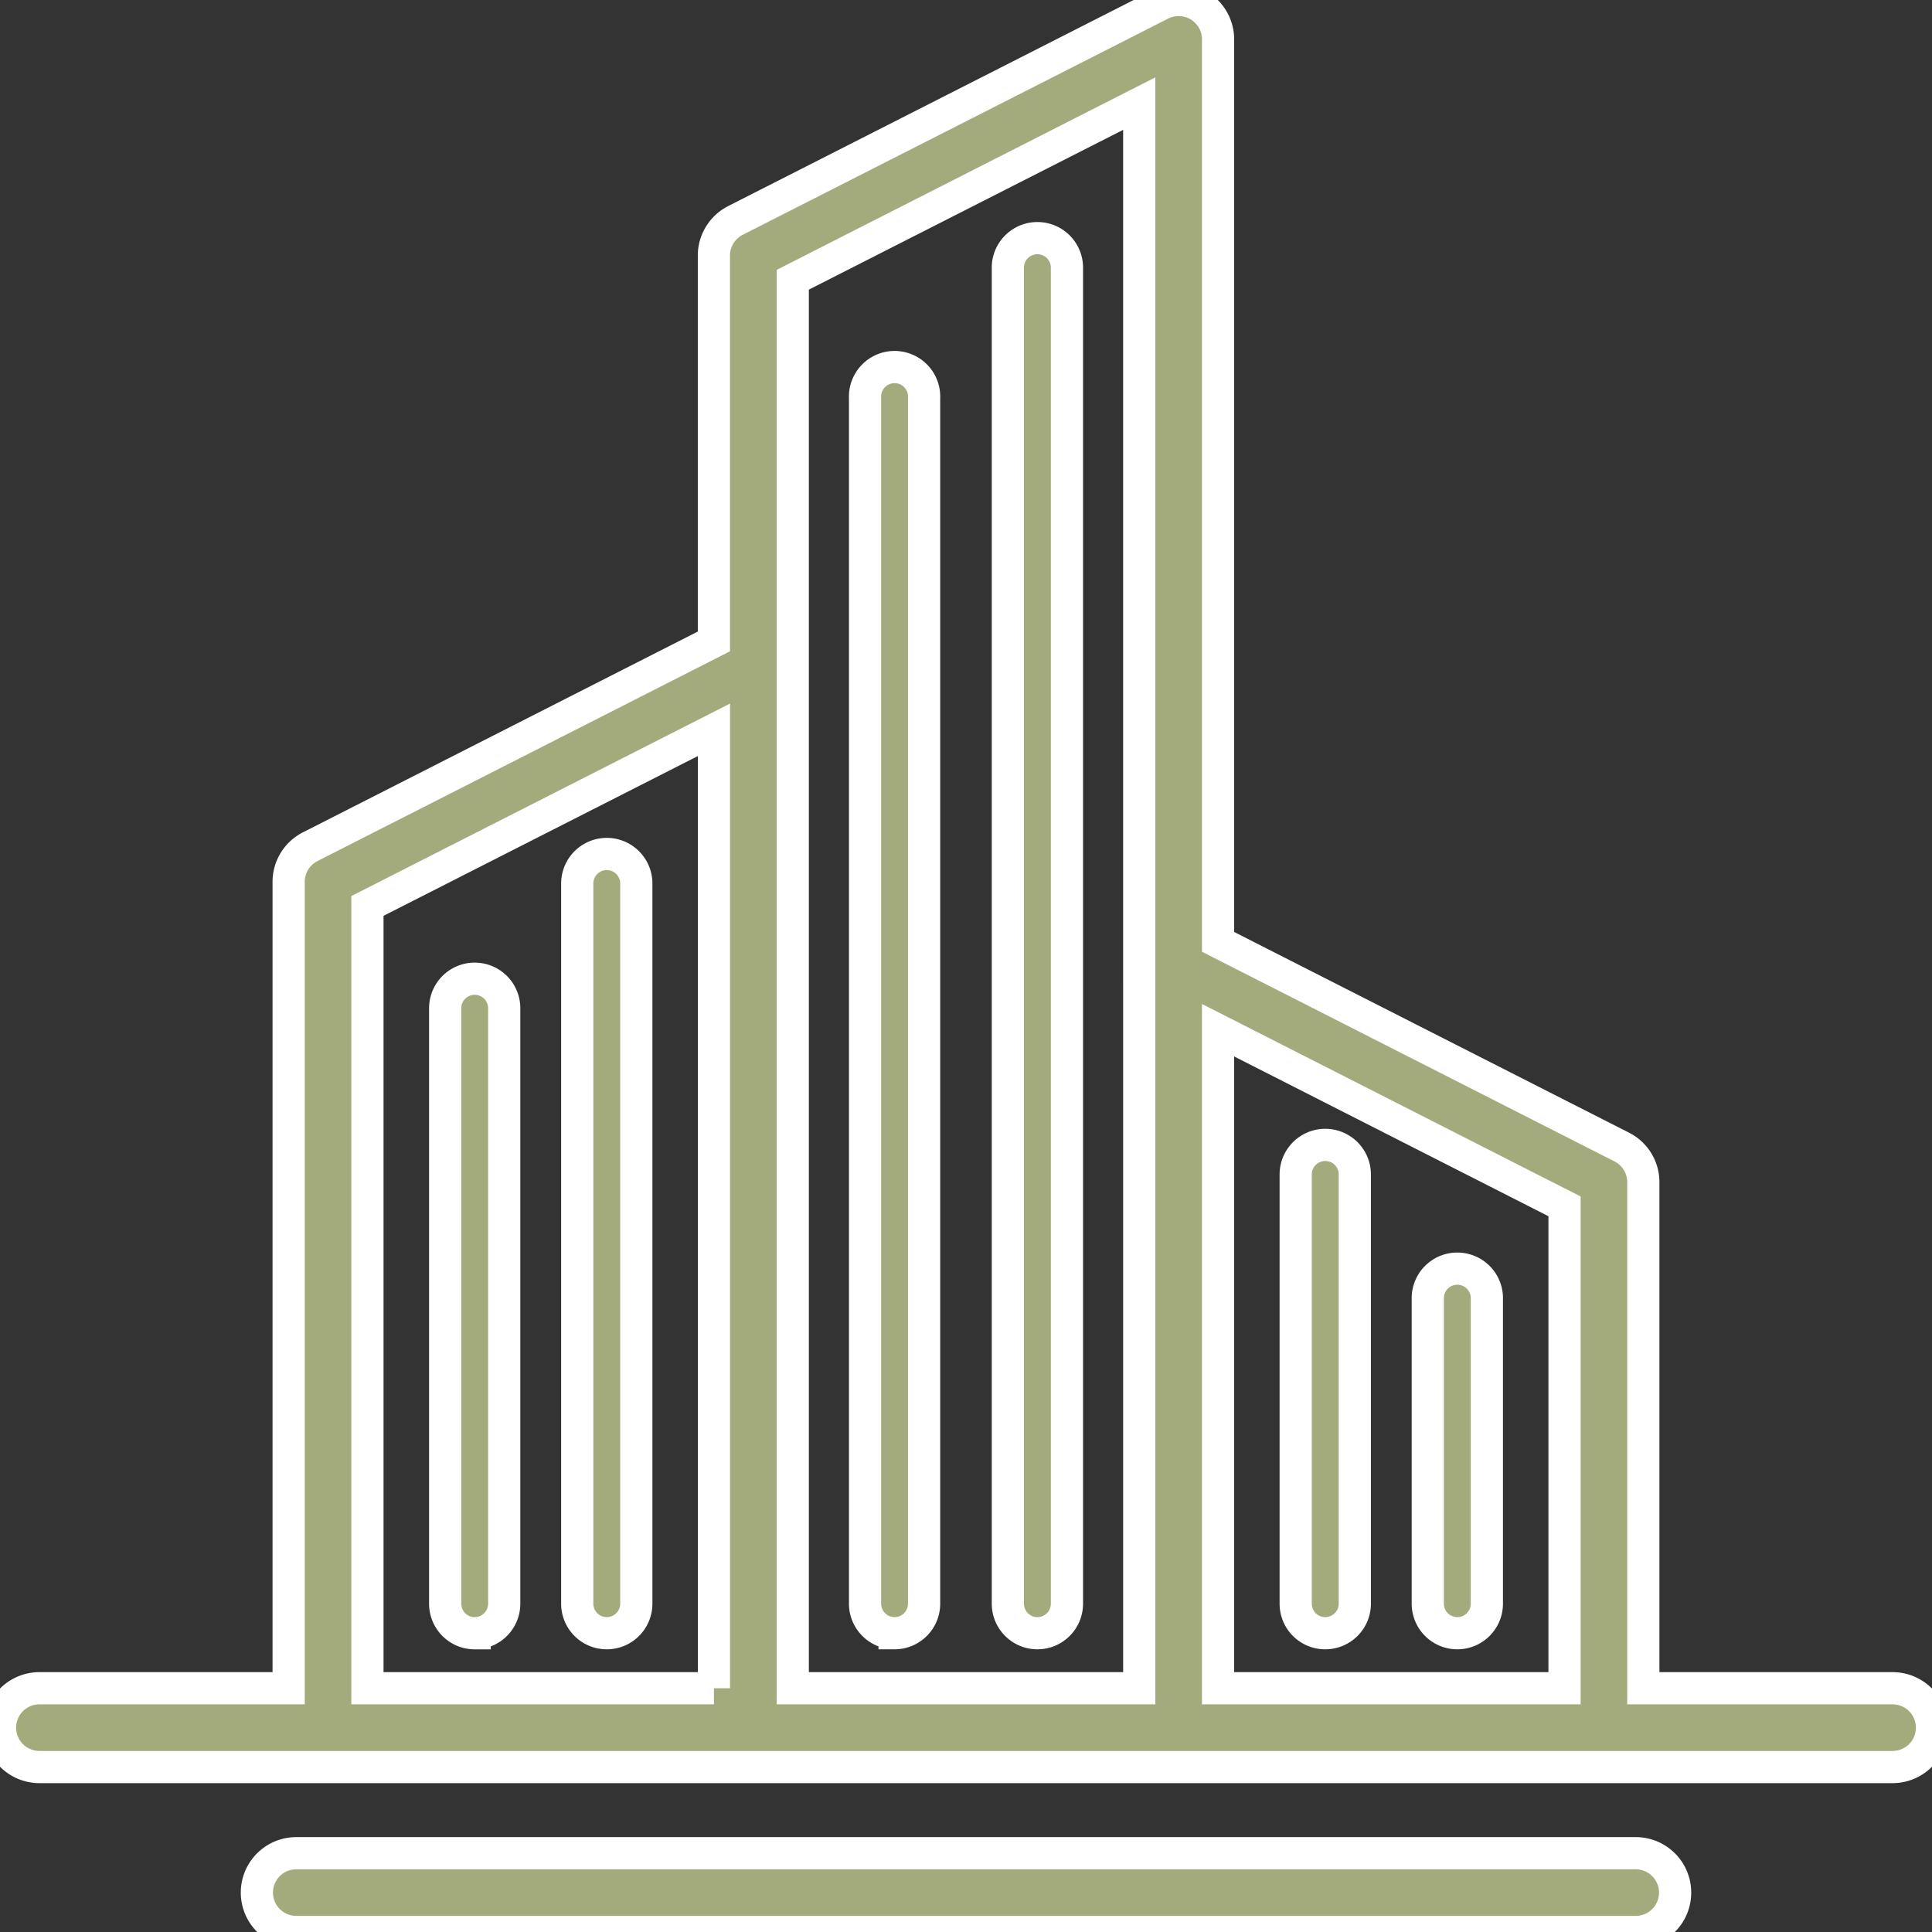 <svg width="60" height="60" viewBox="0 0 60 60" fill="none" xmlns="http://www.w3.org/2000/svg"><rect x="0" y="0" width="60" height="60" fill="#333333" stroke="none"/><path d="M50.799 60a1.222 1.222 0 1 0 0-2.447H9.201a1.223 1.223 0 1 0 0 2.446h41.598z" fill="#A3AB7C"/><path d="M50.799 60a1.222 1.222 0 1 0 0-2.447H9.201a1.223 1.223 0 1 0 0 2.446h41.598z" stroke="#fff"/><path d="M58.777 52.43h-7.742V36.714c0-.46-.257-.883-.669-1.091L37.828 29.25V1.223c0-.426-.222-.82-.583-1.043a1.23 1.23 0 0 0-1.194-.048L22.84 6.846c-.41.21-.669.63-.669 1.09V19.92L9.634 26.295c-.41.207-.67.63-.67 1.09V52.43h-7.74a1.223 1.223 0 1 0 0 2.447h57.552a1.222 1.222 0 1 0 0-2.447zm-36.605 0H11.411V28.135l10.761-5.47V52.43zM35.38 29.994V52.43H24.62V8.688l10.76-5.47v26.776zM48.588 52.43h-10.76V31.994l10.76 5.47V52.43z" fill="#A3AB7C"/><path d="M58.777 52.43h-7.742V36.714c0-.46-.257-.883-.669-1.091L37.828 29.25V1.223c0-.426-.222-.82-.583-1.043a1.23 1.23 0 0 0-1.194-.048L22.84 6.846c-.41.21-.669.63-.669 1.09V19.92L9.634 26.295c-.41.207-.67.63-.67 1.09V52.43h-7.74a1.223 1.223 0 1 0 0 2.447h57.552a1.222 1.222 0 1 0 0-2.447zm-36.605 0H11.411V28.135l10.761-5.47V52.43zM35.38 29.994V52.43H24.62V8.688l10.76-5.47v26.776zM48.588 52.43h-10.76V31.994l10.76 5.47V52.43z" stroke="#fff"/><path d="M41.156 50.721c.507 0 .919-.41.919-.918V36.474a.918.918 0 1 0-1.836 0v13.33c0 .507.41.917.917.917z" fill="#A3AB7C"/><path d="M41.156 50.721c.507 0 .919-.41.919-.918V36.474a.918.918 0 1 0-1.836 0v13.33c0 .507.41.917.917.917z" stroke="#fff"/><path d="M45.258 50.721c.506 0 .918-.41.918-.918v-9.456a.918.918 0 1 0-1.835 0v9.456a.917.917 0 0 0 .917.918z" fill="#A3AB7C"/><path d="M45.258 50.721c.506 0 .918-.41.918-.918v-9.456a.918.918 0 1 0-1.835 0v9.456a.917.917 0 0 0 .917.918z" stroke="#fff"/><path d="M18.844 50.721c.506 0 .917-.41.917-.918V27.438a.916.916 0 1 0-1.834 0v22.365a.916.916 0 0 0 .917.918z" fill="#A3AB7C"/><path d="M18.844 50.721c.506 0 .917-.41.917-.918V27.438a.916.916 0 1 0-1.834 0v22.365a.916.916 0 0 0 .917.918z" stroke="#fff"/><path d="M14.742 50.721c.507 0 .917-.41.917-.918V31.312a.916.916 0 1 0-1.834 0v18.49c0 .509.41.92.917.92z" fill="#A3AB7C"/><path d="M14.742 50.721c.507 0 .917-.41.917-.918V31.312a.916.916 0 1 0-1.834 0v18.49c0 .509.41.92.917.92z" stroke="#fff"/><path d="M32.218 50.721c.507 0 .917-.41.917-.918V8.283a.918.918 0 0 0-1.835 0v41.521c0 .507.412.917.918.917z" fill="#A3AB7C"/><path d="M32.218 50.721c.507 0 .917-.41.917-.918V8.283a.918.918 0 0 0-1.835 0v41.521c0 .507.412.917.918.917z" stroke="#fff"/><path d="M27.782 50.721c.506 0 .917-.41.917-.918V12.36a.918.918 0 1 0-1.834 0v37.443c0 .506.41.917.917.917z" fill="#A3AB7C"/><path d="M27.782 50.721c.506 0 .917-.41.917-.918V12.36a.918.918 0 1 0-1.834 0v37.443c0 .506.41.917.917.917z" stroke="#fff"/></svg>